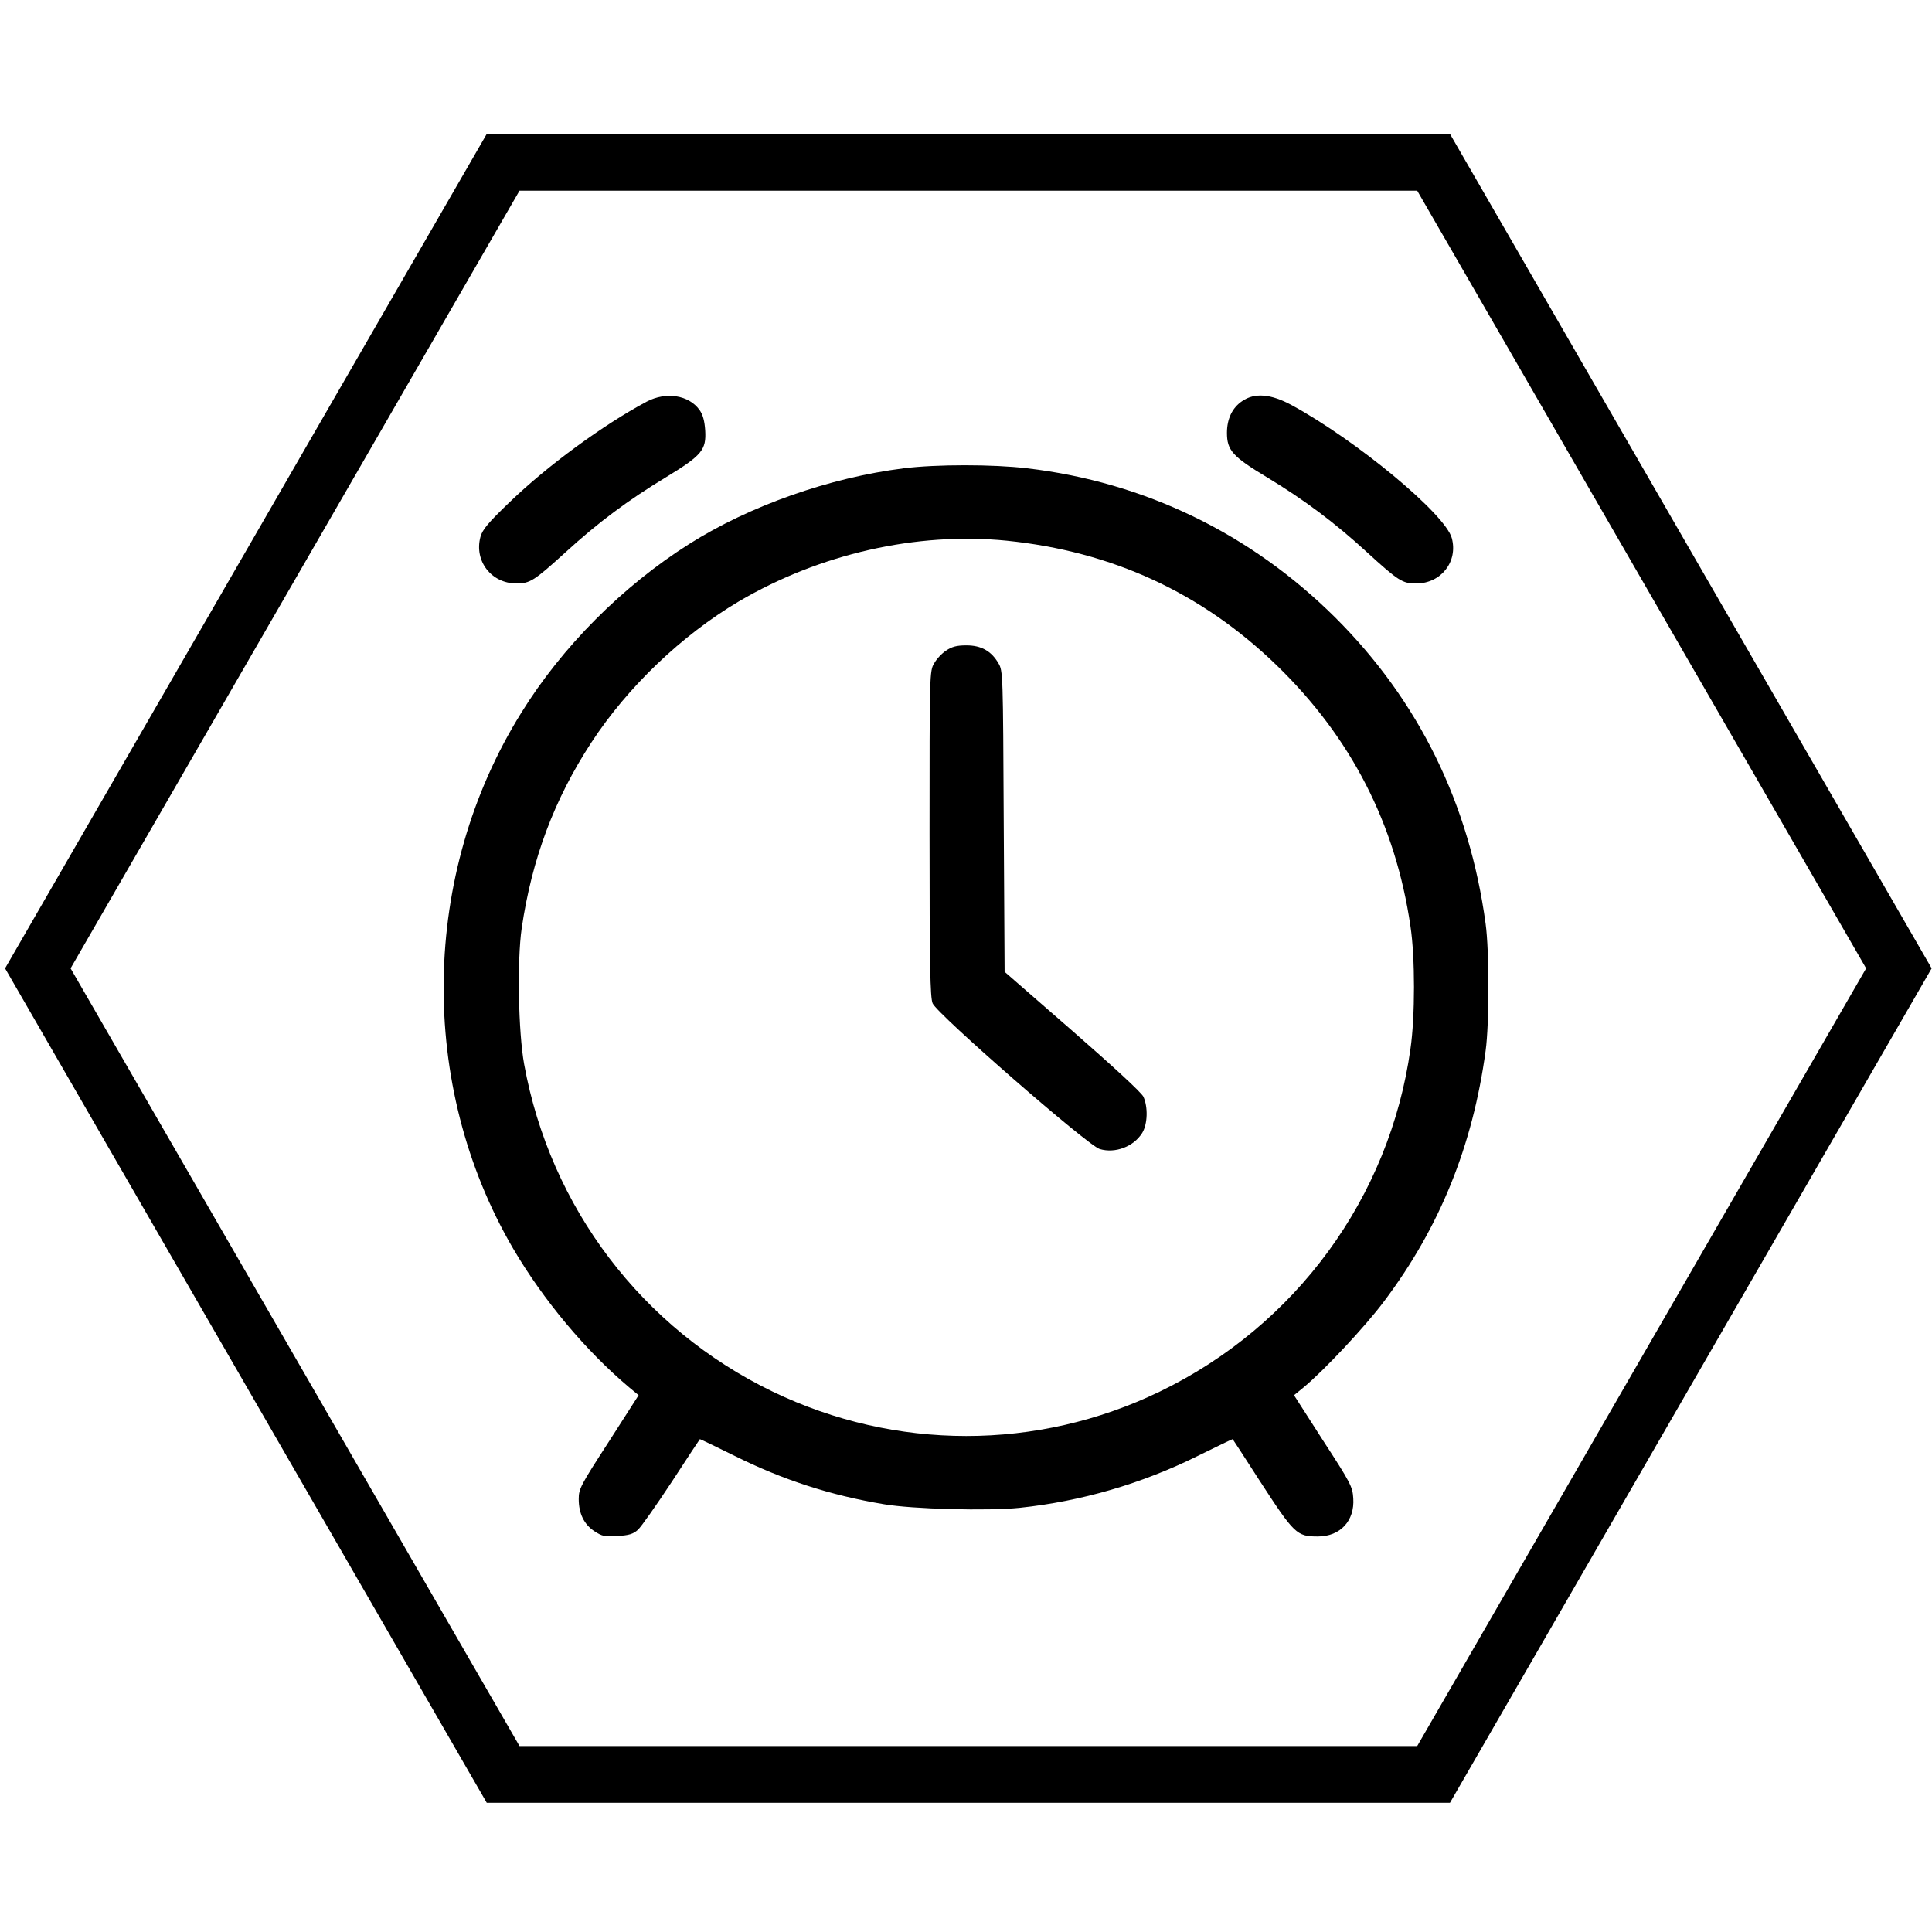 <?xml version="1.0" encoding="UTF-8"?>
<svg xmlns="http://www.w3.org/2000/svg" xmlns:xlink="http://www.w3.org/1999/xlink" width="95px" height="95px" viewBox="0 0 95 95" version="1.1">
<g id="surface1">
<path style="fill:none;stroke-width:15;stroke-linecap:butt;stroke-linejoin:miter;stroke:rgb(0%,0%,0%);stroke-opacity:1;stroke-miterlimit:10;" d="M 133.011 469.095 L 378.989 469.095 L 502 256 L 378.989 42.905 L 133.011 42.905 L 10 256 Z M 133.011 469.095 " transform="matrix(0.186,0,0,0.186,0,0)"/>
<path style=" stroke:none;fill-rule:nonzero;fill:rgb(0%,0%,0%);fill-opacity:1;" d="M 31.797 19.75 C 29.66 20.891 26.922 22.895 25.059 24.691 C 24.008 25.699 23.723 26.039 23.625 26.398 C 23.305 27.582 24.16 28.688 25.387 28.688 C 26.066 28.688 26.25 28.57 27.82 27.145 C 29.387 25.711 30.898 24.582 32.75 23.465 C 34.512 22.391 34.734 22.129 34.676 21.164 C 34.645 20.703 34.566 20.398 34.395 20.156 C 33.867 19.422 32.746 19.25 31.797 19.75 Z M 31.797 19.75 "/>
<path style=" stroke:none;fill-rule:nonzero;fill:rgb(0%,0%,0%);fill-opacity:1;" d="M 61.086 19.719 C 60.594 20.047 60.332 20.594 60.332 21.285 C 60.332 22.141 60.605 22.449 62.293 23.465 C 64.121 24.57 65.621 25.688 67.211 27.148 C 68.766 28.57 68.965 28.691 69.633 28.691 C 70.859 28.691 71.703 27.617 71.387 26.457 C 71.066 25.273 66.707 21.66 63.508 19.918 C 62.496 19.371 61.699 19.301 61.086 19.719 Z M 61.086 19.719 "/>
<path style=" stroke:none;fill-rule:nonzero;fill:rgb(0%,0%,0%);fill-opacity:1;" d="M 44.445 23.027 C 40.777 23.488 36.867 24.867 33.887 26.75 C 30.613 28.82 27.633 31.809 25.629 35.055 C 20.688 42.984 20.535 53.359 25.234 61.398 C 26.723 63.938 28.805 66.426 30.941 68.223 L 31.402 68.605 L 29.934 70.895 C 28.543 73.043 28.457 73.207 28.457 73.711 C 28.457 74.422 28.719 74.961 29.234 75.297 C 29.605 75.539 29.746 75.574 30.359 75.527 C 30.93 75.496 31.137 75.43 31.367 75.223 C 31.535 75.07 32.277 74.008 33.031 72.867 C 33.777 71.719 34.402 70.773 34.414 70.766 C 34.426 70.758 35.191 71.129 36.121 71.586 C 38.477 72.762 40.832 73.527 43.461 73.965 C 44.863 74.207 48.578 74.305 50.152 74.141 C 53.176 73.82 56.145 72.957 58.906 71.586 C 59.836 71.125 60.613 70.754 60.613 70.766 C 60.625 70.773 61.207 71.672 61.906 72.758 C 63.648 75.441 63.758 75.551 64.801 75.551 C 65.906 75.551 66.617 74.781 66.543 73.676 C 66.508 73.105 66.422 72.93 65.062 70.84 L 63.629 68.605 L 64.09 68.23 C 65.086 67.41 67.125 65.238 68.055 63.992 C 70.793 60.355 72.414 56.355 73.051 51.668 C 73.234 50.332 73.234 46.762 73.051 45.426 C 72.25 39.523 69.766 34.461 65.656 30.363 C 61.492 26.227 56.277 23.707 50.504 23.027 C 48.828 22.828 46.035 22.828 44.445 23.027 Z M 49.496 26.586 C 54.676 27.113 59.09 29.141 62.785 32.723 C 66.441 36.27 68.621 40.52 69.355 45.547 C 69.586 47.07 69.586 49.984 69.355 51.574 C 68.336 58.879 63.715 65.199 57.023 68.43 C 50.996 71.344 44.02 71.332 37.996 68.43 C 31.578 65.332 27.051 59.375 25.773 52.328 C 25.488 50.766 25.422 47.246 25.652 45.648 C 26.156 42.23 27.25 39.305 29.082 36.504 C 30.875 33.766 33.516 31.246 36.32 29.578 C 40.297 27.234 45.07 26.148 49.496 26.586 Z M 49.496 26.586 "/>
<path style=" stroke:none;fill-rule:nonzero;fill:rgb(0%,0%,0%);fill-opacity:1;" d="M 46.527 31.988 C 46.32 32.117 46.055 32.402 45.938 32.613 C 45.707 32.984 45.707 33.125 45.707 40.992 C 45.707 47.5 45.738 49.055 45.859 49.336 C 46.078 49.863 53.484 56.324 54.074 56.5 C 54.844 56.73 55.75 56.379 56.168 55.703 C 56.434 55.262 56.453 54.43 56.223 53.926 C 56.125 53.719 54.746 52.449 52.73 50.688 L 49.398 47.785 L 49.355 40.391 C 49.32 33.16 49.32 32.984 49.094 32.613 C 48.742 32.008 48.246 31.734 47.516 31.734 C 47.043 31.734 46.801 31.801 46.527 31.988 Z M 46.527 31.988 "/>
</g>
</svg>
